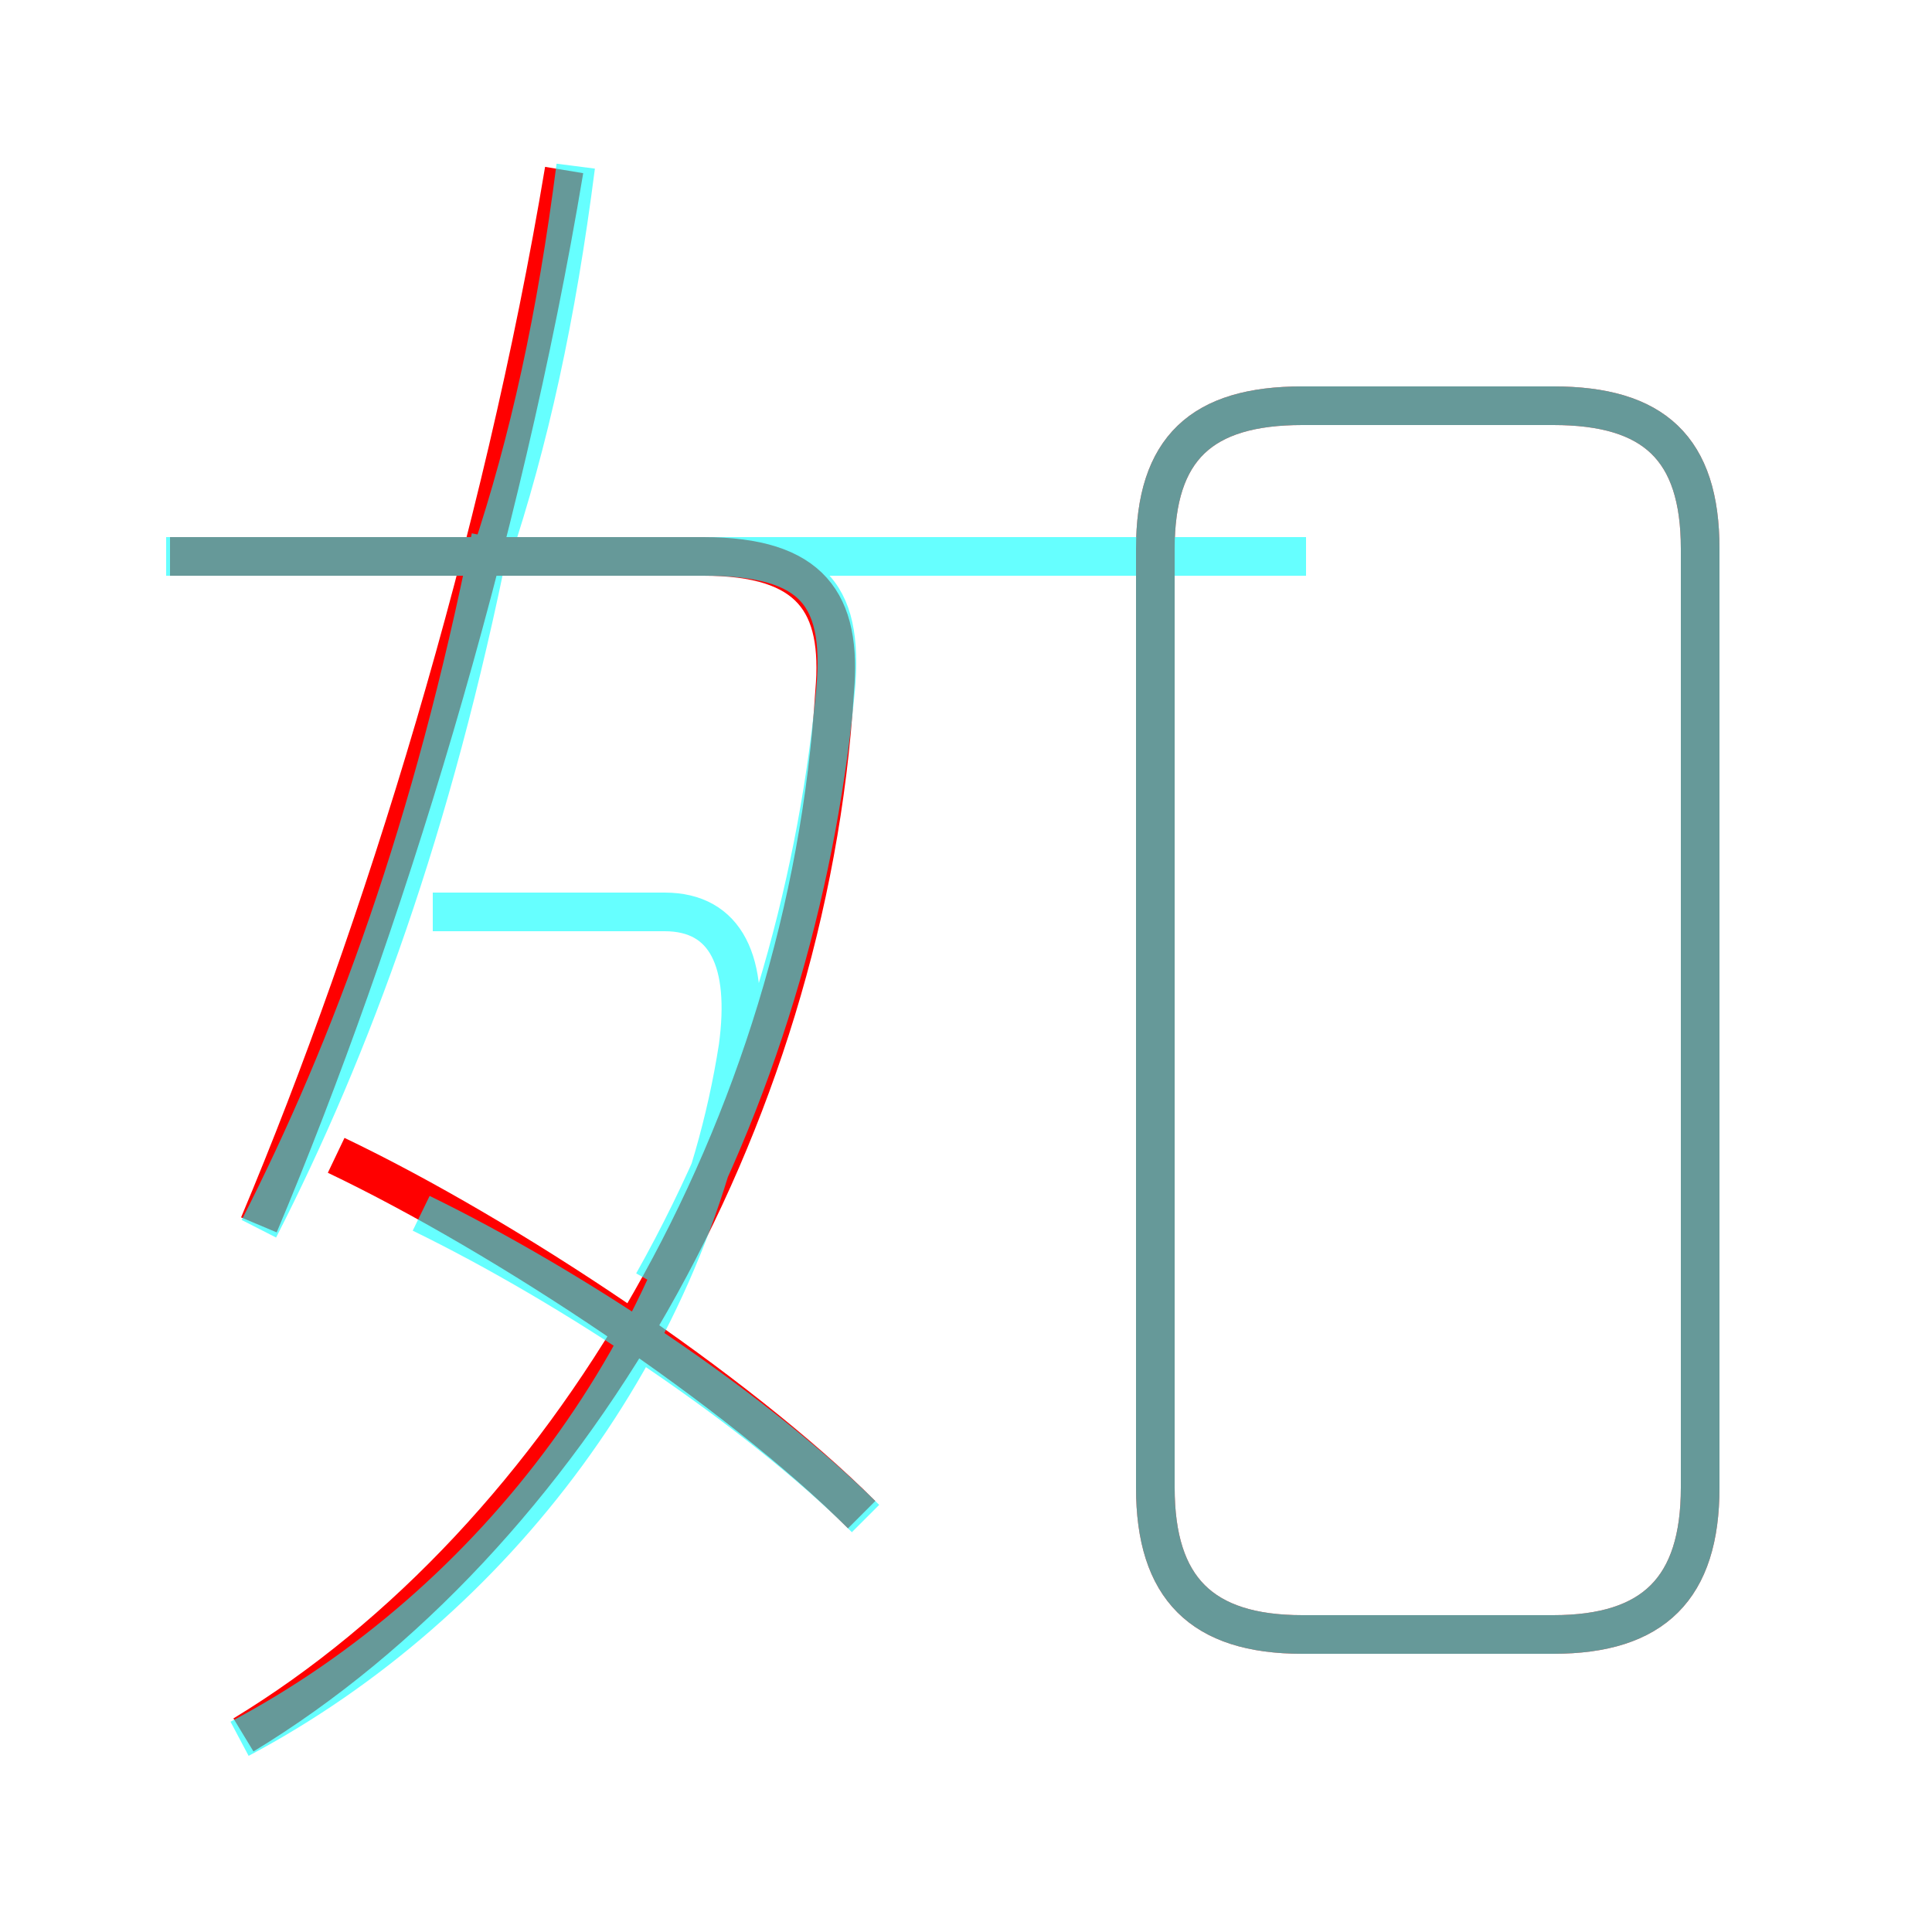 <?xml version='1.0' encoding='utf8'?>
<svg viewBox="0.0 -6.0 50.0 50.0" version="1.1" xmlns="http://www.w3.org/2000/svg">
<rect x="0.0" y="-6.0" width="50.0" height="50.0" fill="#333333" stroke="none"/>
<rect x="-1000" y="-1000" width="2000" height="2000" stroke="white" fill="white"/>
<g style="fill:none;stroke:rgba(255, 0, 0, 1);  stroke-width:1"><path d="M 6.3 0.9 C 14.7 -4.2 20.9 -14.9 21.6 -26.1 C 21.8 -28.4 21.0 -29.6 18.2 -29.6 L 4.4 -29.6 M 22.3 -4.8 C 19.1 -8.0 13.1 -12.0 8.7 -14.1 M 6.7 -12.3 C 9.9 -19.9 13.0 -30.0 14.6 -39.6 M 33.7 -1.7 L 40.2 -1.7 C 42.8 -1.7 44.0 -2.9 44.0 -5.5 L 44.0 -29.8 C 44.0 -32.4 42.8 -33.5 40.2 -33.5 L 33.7 -33.5 C 31.1 -33.5 29.9 -32.4 29.9 -29.8 L 29.9 -5.5 C 29.9 -2.9 31.1 -1.7 33.7 -1.7 Z" transform="translate(0.0 38.0)" />
</g>
<g style="fill:none;stroke:rgba(0, 255, 255, 0.6);  stroke-width:1">
<path d="M 33.7 -1.7 L 40.2 -1.7 C 42.8 -1.7 44.0 -2.9 44.0 -5.5 L 44.0 -29.8 C 44.0 -32.4 42.8 -33.5 40.2 -33.5 L 33.7 -33.5 C 31.1 -33.5 29.9 -32.4 29.9 -29.8 L 29.9 -5.5 C 29.9 -2.9 31.1 -1.7 33.7 -1.7 Z M 6.2 1.0 C 12.8 -2.5 17.9 -9.2 19.1 -16.9 C 19.4 -19.1 18.8 -20.4 17.2 -20.4 L 11.2 -20.4 M 22.4 -4.7 C 19.6 -7.5 14.8 -10.7 10.9 -12.6 M 6.7 -12.2 C 9.1 -16.9 11.2 -22.6 12.7 -30.1 M 4.3 -29.6 L 18.2 -29.6 C 21.1 -29.6 21.9 -28.6 21.6 -25.9 C 21.1 -20.9 19.6 -15.6 16.9 -10.8 M 12.7 -29.6 C 13.7 -32.6 14.4 -35.8 14.9 -39.7 M 6.5 -29.6 L 33.8 -29.6" transform="translate(0.0 38.0)" />
</g>
</svg>